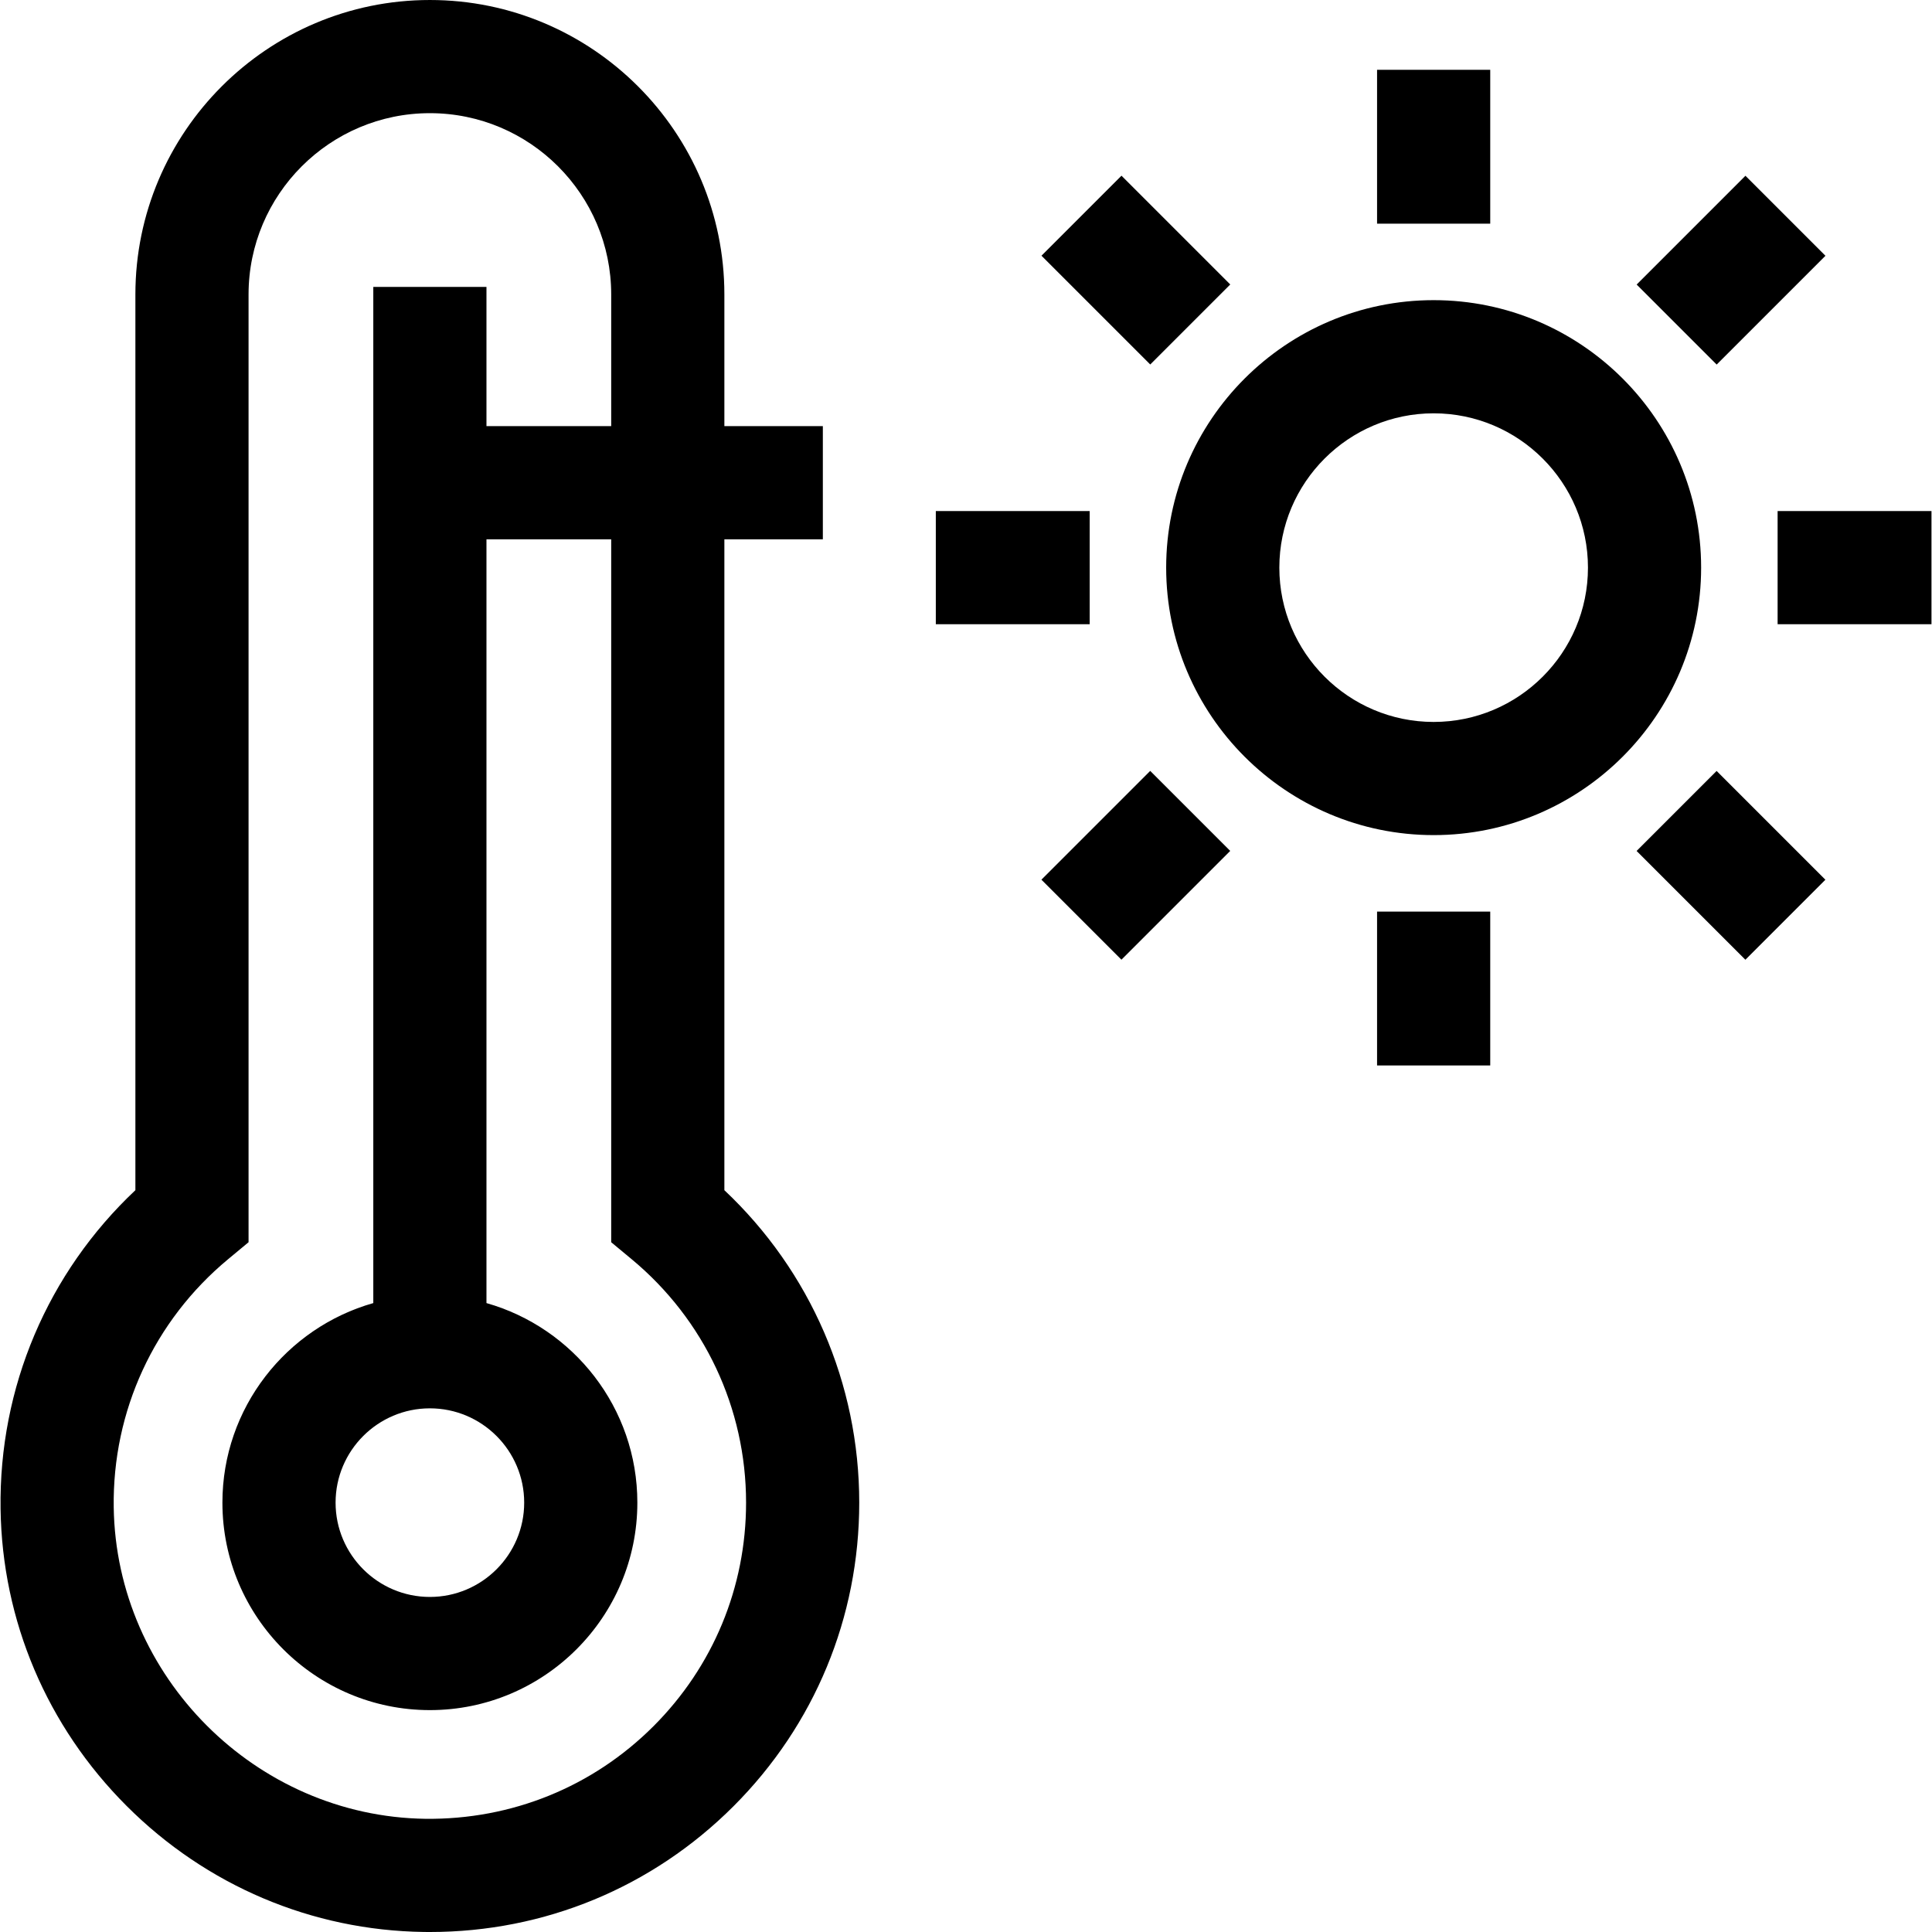 <svg id="Layer_1" enable-background="new 0 0 512.159 512.159" height="512" viewBox="0 0 512.159 512.159" width="512" xmlns="http://www.w3.org/2000/svg"><g><path d="m192.026 315.512v-172.547h26.105v-30h-26.105v-34.898c0-43.046-35.021-78.067-78.067-78.067s-78.068 35.021-78.068 78.067v237.443c-23.254 21.888-36.198 52.286-35.741 84.479.422 29.663 12.292 57.634 33.424 78.759 21.132 21.126 49.106 32.987 78.769 33.4.538.007 1.078.011 1.614.011h.003c30.401 0 58.985-11.84 80.481-33.336 21.498-21.498 33.337-50.081 33.337-80.484.001-31.55-12.944-61.346-35.752-82.827zm-18.798 142.097c-16.113 16.113-37.637 24.808-60.468 24.542-44.915-.625-81.975-37.674-82.613-82.588-.363-25.497 10.69-49.466 30.324-65.76l5.42-4.499v-251.237c0-26.504 21.563-48.067 48.068-48.067s48.067 21.563 48.067 48.067v34.897h-33.067v-36.91h-30v269.382c-23.056 6.547-39.999 27.777-39.999 52.903 0 30.326 24.672 54.999 54.999 54.999 30.326 0 54.999-24.673 54.999-54.999 0-25.126-16.943-46.355-39.999-52.903v-202.471h33.067v186.34l5.421 4.499c19.276 15.997 30.332 39.52 30.332 64.535 0 22.39-8.719 43.439-24.551 59.27zm-59.269-84.269c13.784 0 24.999 11.215 24.999 24.999s-11.214 24.999-24.999 24.999-24.999-11.215-24.999-24.999 11.214-24.999 24.999-24.999z"/><path d="m380.05 79.568c-39.098 0-70.907 31.809-70.907 70.907s31.809 70.906 70.907 70.906 70.907-31.809 70.907-70.906c0-39.098-31.809-70.907-70.907-70.907zm0 111.814c-22.556 0-40.907-18.351-40.907-40.906 0-22.557 18.351-40.907 40.907-40.907s40.907 18.351 40.907 40.907c0 22.555-18.351 40.906-40.907 40.906z"/><path d="m365.05 18.505h30v40.788h-30z"/><path d="m286.153 51.185h30v40.788h-30z" transform="matrix(.707 -.707 .707 .707 37.589 233.908)"/><path d="m248.079 135.476h40.788v30h-40.788z"/><path d="m280.759 214.372h40.788v30h-40.788z" transform="matrix(.707 -.707 .707 .707 -73.984 280.133)"/><path d="m365.05 241.658h30v40.788h-30z"/><path d="m443.947 208.978h30v40.788h-30z" transform="matrix(.707 -.707 .707 .707 -27.768 391.706)"/><path d="m471.233 135.476h40.788v30h-40.788z"/><path d="m438.552 56.579h40.788v30h-40.788z" transform="matrix(.707 -.707 .707 .707 83.808 345.489)"/></g></svg>